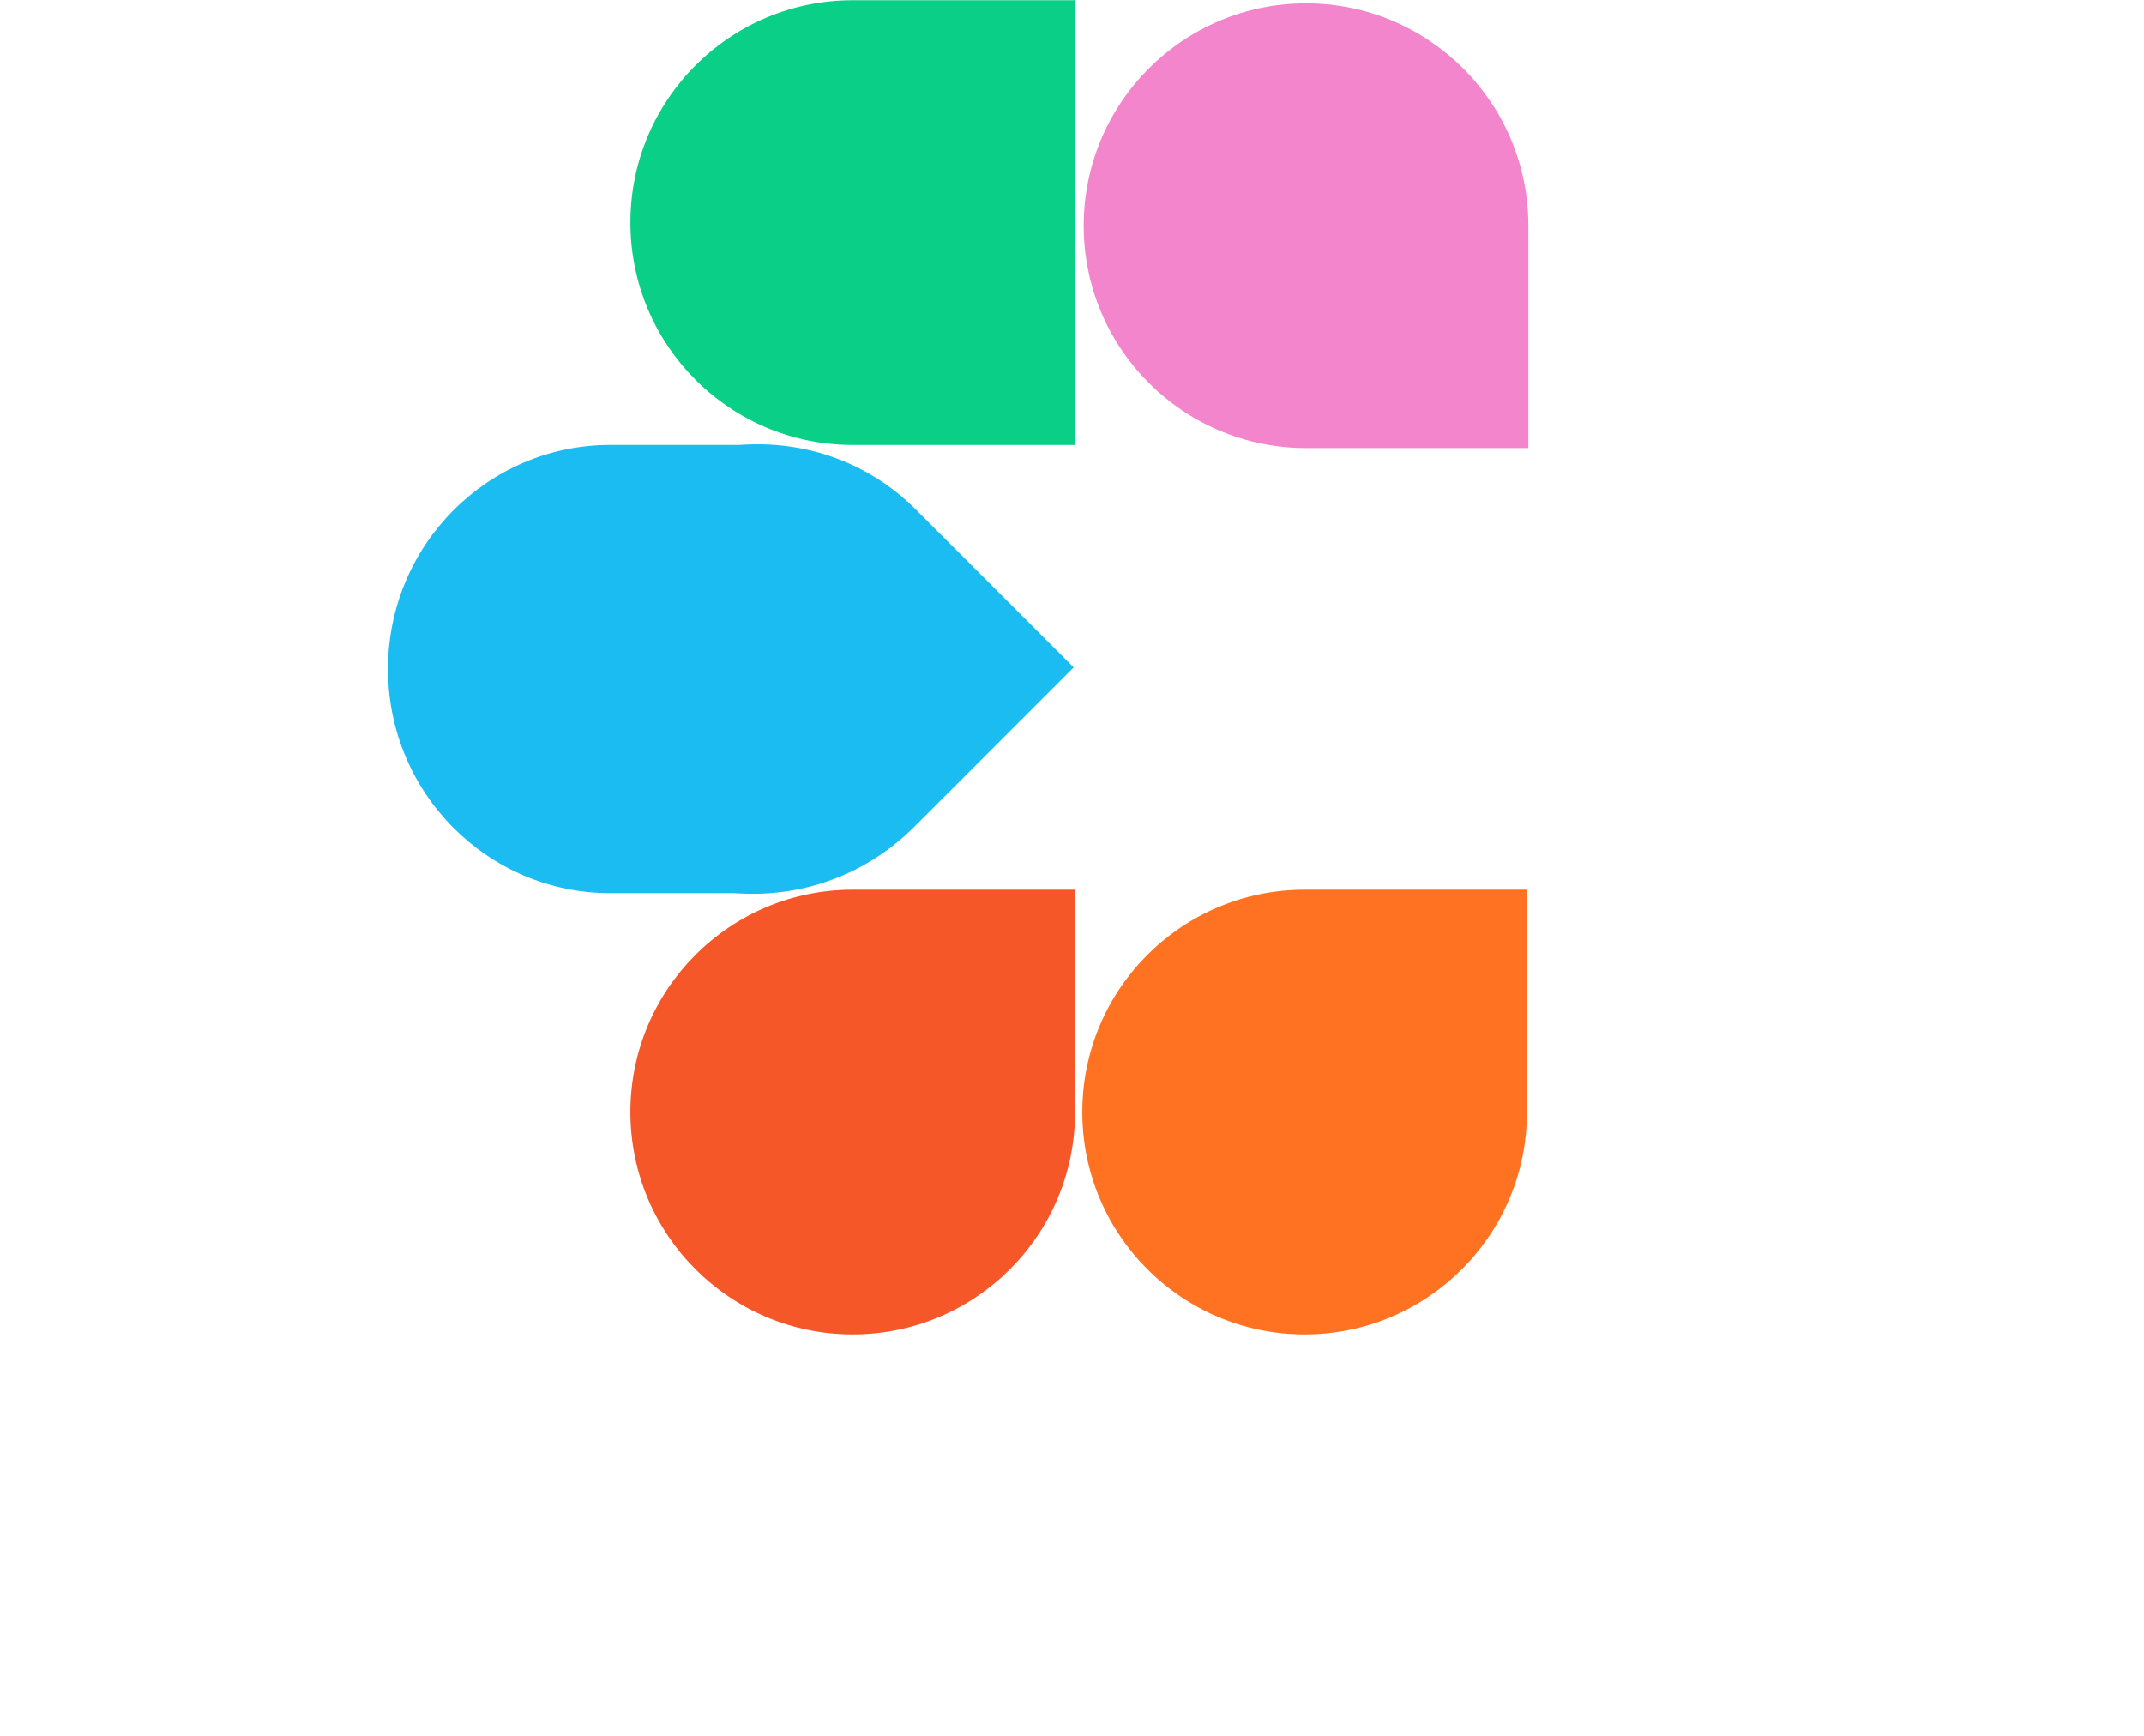 <svg width="641" height="519" viewBox="0 0 641 519" fill="none" xmlns="http://www.w3.org/2000/svg">
<g filter="url(#filter0_d_226_373)">
<path d="M448 393.5C448 392.672 390.916 392 320.5 392C250.084 392 193 392.672 193 393.5C193 394.328 250.084 395 320.5 395C390.916 395 448 394.328 448 393.5Z" fill="white"/>
</g>
<path d="M321.418 133.014L321.418 0.067L254.945 0.067C218.232 0.067 188.472 29.828 188.472 66.54C188.472 103.253 218.232 133.014 254.945 133.014L321.418 133.014Z" fill="#0ACF86"/>
<path d="M188.471 332.432C188.471 295.721 218.232 265.959 254.944 265.959H321.417V332.432C321.417 369.144 291.656 398.905 254.944 398.905C218.232 398.905 188.471 369.144 188.471 332.432Z" fill="#F55728"/>
<path d="M227.998 267L227.998 133L182.498 133C145.771 133 115.998 162.997 115.998 200C115.998 237.003 145.771 267 182.498 267L227.998 267Z" fill="#1ABCF1"/>
<path d="M178.748 152.75C205.119 126.379 247.653 126.155 273.748 152.25L320.998 199.5L273.248 247.25C246.876 273.622 204.344 273.846 178.248 247.75C152.153 221.655 152.376 179.122 178.748 152.75Z" fill="#1ABCF1"/>
<path d="M323.582 332.432C323.582 295.721 353.343 265.959 390.055 265.959H456.528V332.432C456.528 369.144 426.768 398.905 390.055 398.905C353.343 398.905 323.582 369.144 323.582 332.432Z" fill="#FF7222"/>
<path d="M390.472 1C427.184 1 456.945 30.761 456.945 67.473L456.945 133.946L390.472 133.946C353.76 133.946 323.999 104.185 323.999 67.473C323.999 30.761 353.76 1 390.472 1Z" fill="#F285CC"/>
<defs>
<filter id="filter0_d_226_373" x="185" y="392" width="271" height="31" filterUnits="userSpaceOnUse" color-interpolation-filters="sRGB">
<feFlood flood-opacity="0" result="BackgroundImageFix"/>
<feColorMatrix in="SourceAlpha" type="matrix" values="0 0 0 0 0 0 0 0 0 0 0 0 0 0 0 0 0 0 127 0" result="hardAlpha"/>
<feOffset dy="20"/>
<feGaussianBlur stdDeviation="4"/>
<feComposite in2="hardAlpha" operator="out"/>
<feColorMatrix type="matrix" values="0 0 0 0 0 0 0 0 0 0 0 0 0 0 0 0 0 0 0.55 0"/>
<feBlend mode="normal" in2="BackgroundImageFix" result="effect1_dropShadow_226_373"/>
<feBlend mode="normal" in="SourceGraphic" in2="effect1_dropShadow_226_373" result="shape"/>
</filter>
</defs>
</svg>
